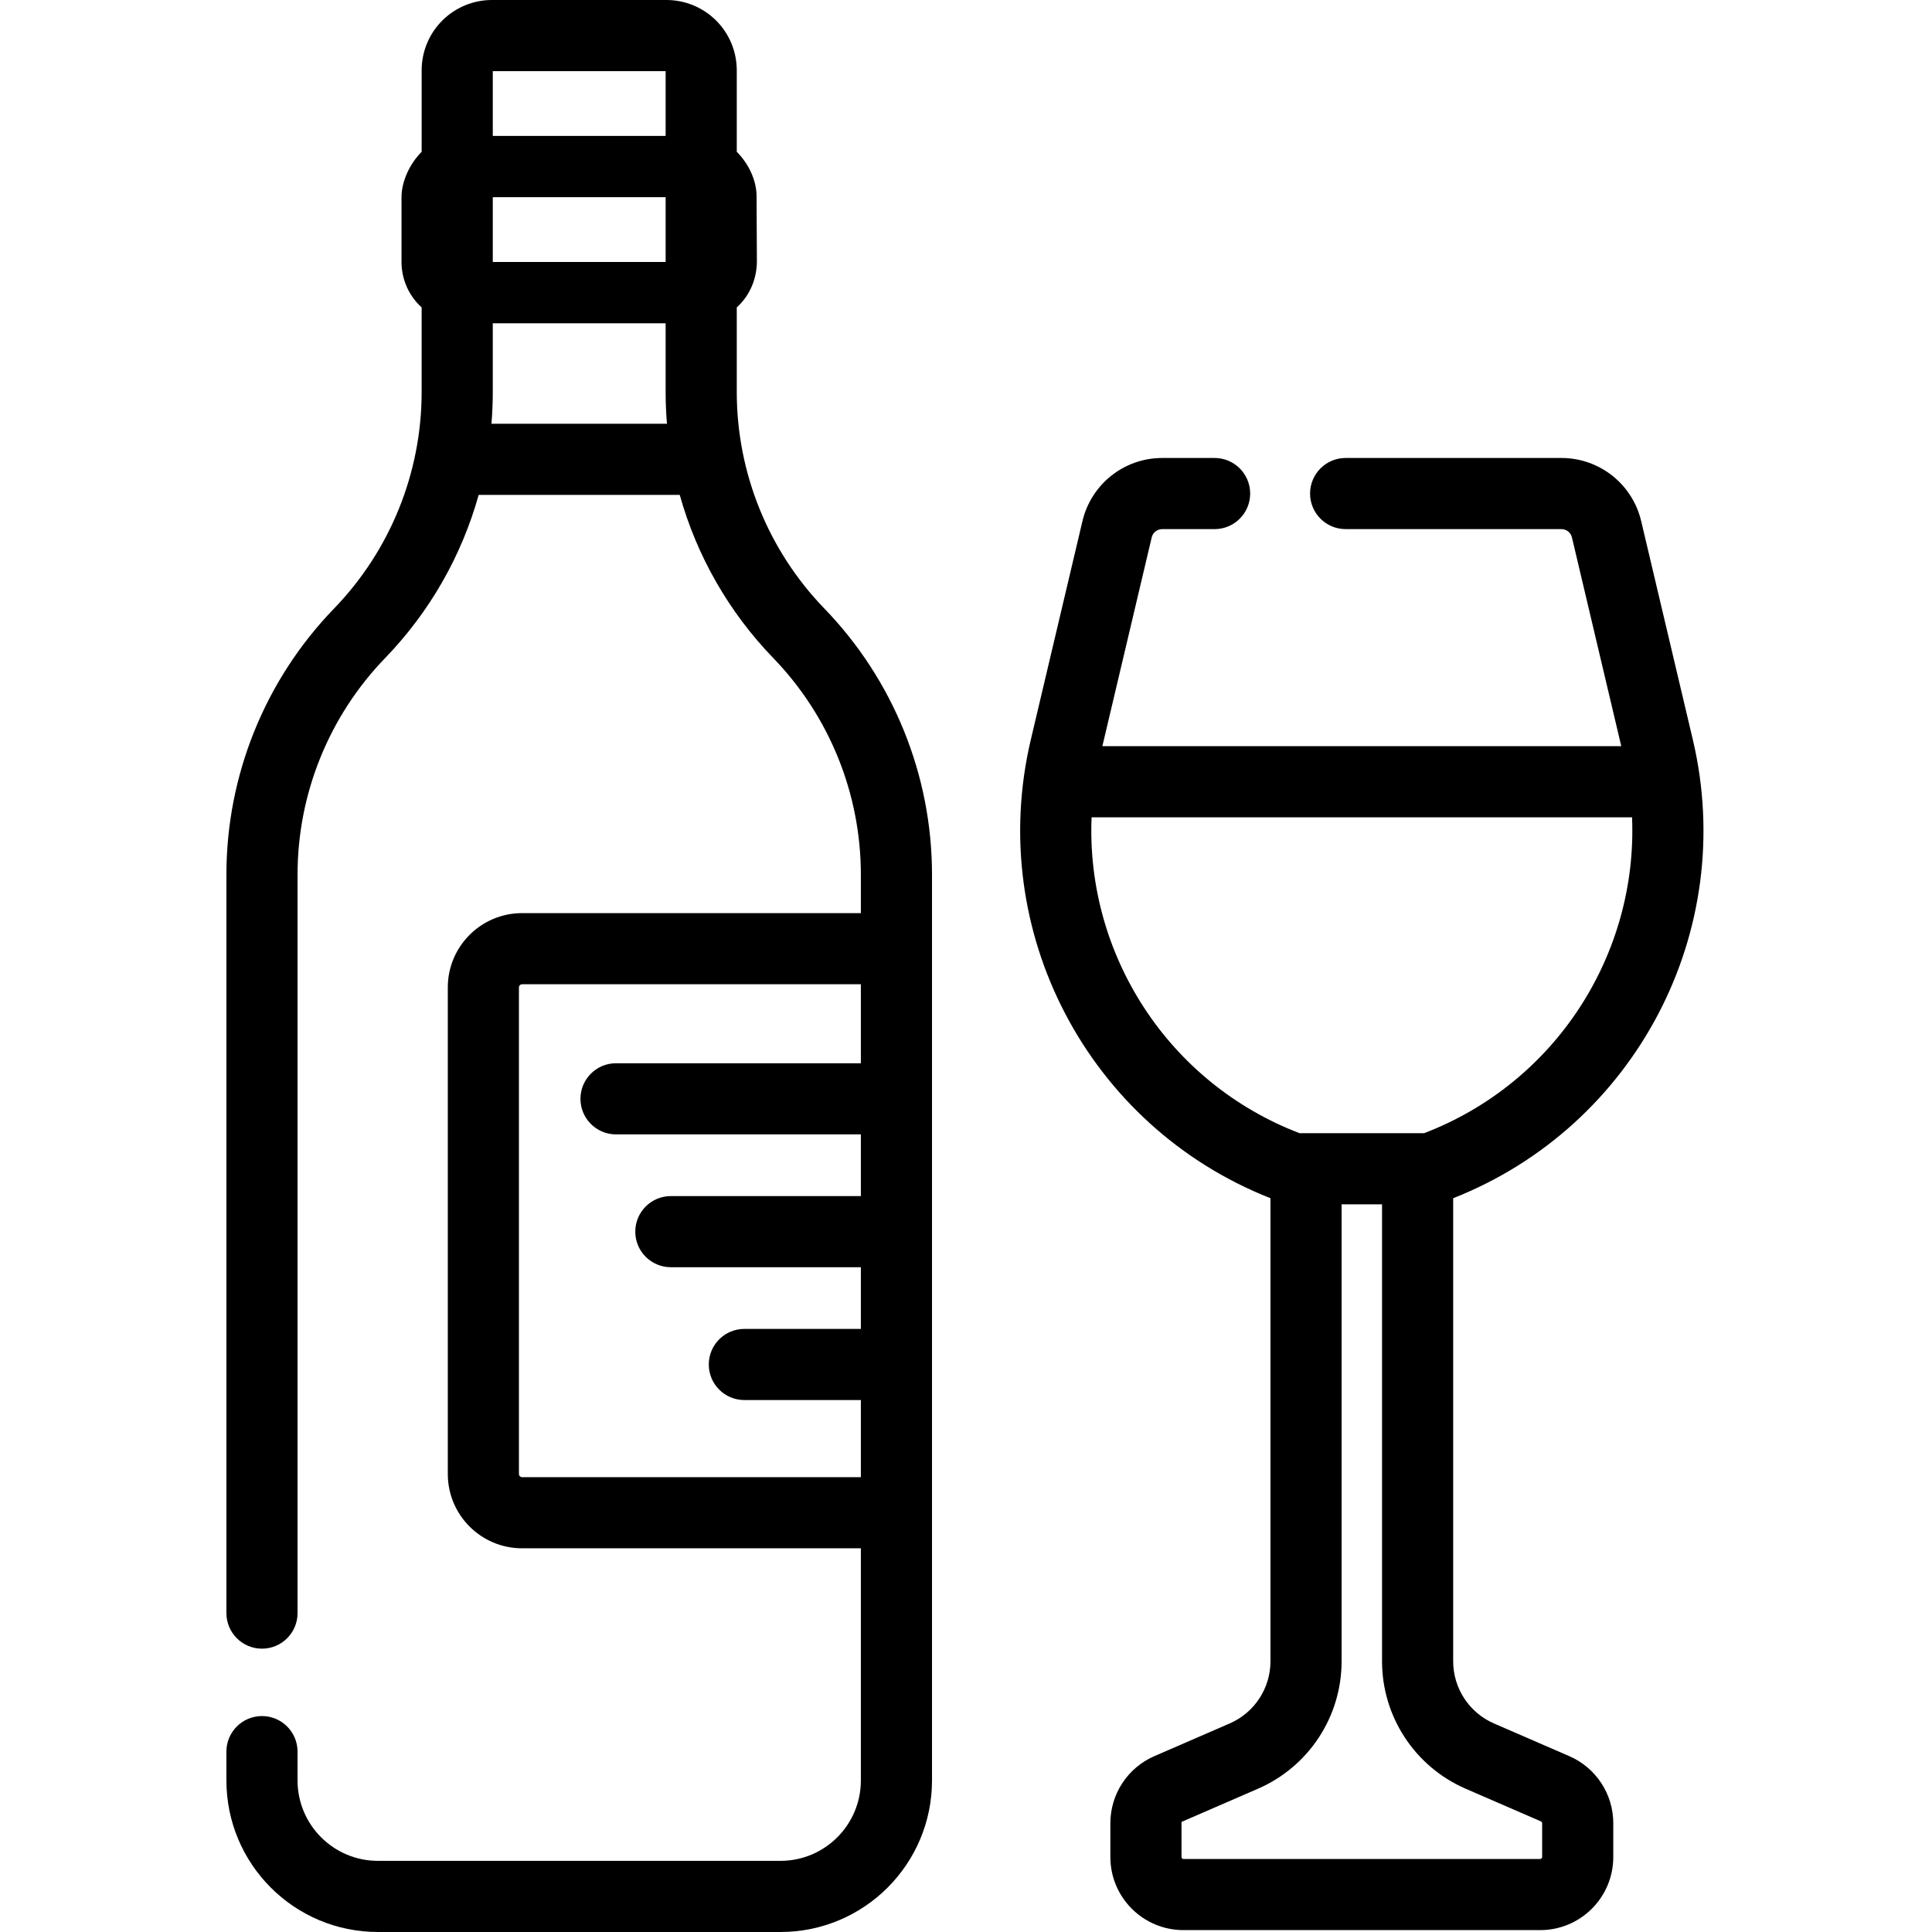<svg width="512" height="512" viewBox="0 0 512 512" fill="none" xmlns="http://www.w3.org/2000/svg">
<path fill-rule="evenodd" clip-rule="evenodd" d="M294.523 126.052C290.69 129.085 287.992 133.324 286.867 138.081L273.177 196.013C261.172 246.811 288.402 298.52 336.685 317.538V440.26C336.685 443.76 335.663 447.184 333.742 450.111C331.822 453.037 329.089 455.339 325.878 456.733L305.917 465.397C302.453 466.9 299.505 469.383 297.433 472.54C295.362 475.698 294.258 479.391 294.258 483.167V492.127C294.258 502.826 302.931 511.499 313.631 511.499H408.163C418.862 511.499 427.536 502.826 427.536 492.127V483.168C427.536 475.45 422.955 468.47 415.876 465.397L395.915 456.733C392.704 455.339 389.971 453.037 388.051 450.111C386.131 447.184 385.108 443.76 385.108 440.26V317.538C433.392 298.52 460.62 246.81 448.616 196.013L434.926 138.081C433.801 133.323 431.104 129.085 427.27 126.052C423.436 123.019 418.691 121.369 413.803 121.369H356.609C351.403 121.369 347.182 125.589 347.182 130.795C347.182 136.001 351.403 140.221 356.609 140.221H413.803C414.445 140.221 415.069 140.438 415.573 140.837C416.077 141.236 416.431 141.793 416.579 142.418L429.654 197.747H292.139L305.214 142.418C305.362 141.792 305.717 141.236 306.221 140.837C306.724 140.438 307.348 140.221 307.991 140.221H321.881C327.087 140.221 331.307 136.001 331.307 130.795C331.307 125.589 327.087 121.369 321.881 121.369H307.991C303.102 121.369 298.357 123.019 294.523 126.052ZM313.243 482.759C313.304 482.739 313.365 482.716 313.424 482.691L333.385 474.026C339.967 471.169 345.57 466.451 349.506 460.452C353.441 454.453 355.538 447.435 355.538 440.26V319.161H366.255V440.26C366.255 447.434 368.352 454.453 372.288 460.453C376.223 466.452 381.827 471.17 388.409 474.027L408.37 482.691C408.56 482.773 408.683 482.961 408.683 483.168V492.127C408.683 492.414 408.45 492.646 408.163 492.646H313.631C313.343 492.646 313.111 492.414 313.111 492.127V483.168C313.111 482.952 313.138 482.84 313.153 482.794L313.16 482.791C313.179 482.782 313.205 482.771 313.243 482.759ZM289.282 216.6H432.511C434.016 252.869 412.298 286.956 377.397 300.308H344.397C309.495 286.956 287.776 252.868 289.282 216.6Z" fill="black"/>
<path fill-rule="evenodd" clip-rule="evenodd" d="M111.741 103.863V81.468C111.544 81.29 111.351 81.106 111.162 80.917C108.117 77.872 106.406 73.743 106.405 69.436V52.255C106.406 47.949 108.697 43.268 111.742 40.223V18.628C111.742 13.688 113.704 8.95 117.198 5.456C120.691 1.963 125.43 0 130.37 0H176.623C181.563 0 186.301 1.963 189.795 5.456C193.288 8.95 195.251 13.688 195.251 18.628V40.225C198.296 43.269 200.499 47.694 200.5 52L200.585 69.435C200.5 74 198.748 77.999 195.829 80.918C195.641 81.106 195.448 81.289 195.251 81.468V103.864C195.251 125.288 203.577 145.875 218.471 161.276C236.764 180.193 246.991 205.478 246.991 231.794V471.828C246.991 494.013 229.006 511.999 206.82 511.999H100.171C77.986 511.999 60 494.015 60 471.828V464.201C60 458.995 64.22 454.774 69.426 454.774C74.632 454.774 78.853 458.995 78.853 464.201V471.828C78.853 483.602 88.398 493.146 100.171 493.146H206.82C218.594 493.146 228.138 483.601 228.138 471.828V410.316H138.367C127.488 410.316 118.672 401.497 118.672 390.621V261.682C118.672 250.804 127.491 241.987 138.367 241.987H228.138V231.794C228.138 210.369 219.812 189.783 204.918 174.381C193.094 162.154 184.639 147.265 180.139 131.158H126.852C122.352 147.265 113.898 162.154 102.073 174.381C87.179 189.782 78.853 210.369 78.854 231.794V427.488C78.854 432.695 74.633 436.915 69.427 436.915C64.221 436.915 60.001 432.695 60.001 427.488V231.794C60.001 205.478 70.227 180.192 88.521 161.276C103.415 145.874 111.741 125.288 111.741 103.863ZM176.398 36.019V18.853H130.594V36.019H176.398ZM228.138 391.463V371.028H197.263C192.057 371.028 187.837 366.807 187.837 361.601C187.837 356.395 192.057 352.175 197.263 352.175H228.138V335.826H177.782C172.576 335.826 168.355 331.605 168.355 326.399C168.355 321.193 172.576 316.973 177.782 316.973H228.138V300.625H163.253C158.047 300.625 153.827 296.405 153.827 291.198C153.827 285.992 158.047 281.772 163.253 281.772H228.138V260.84H138.367C137.901 260.84 137.524 261.217 137.524 261.682V390.621C137.524 391.086 137.901 391.463 138.367 391.463H228.138ZM176.75 112.305C176.516 109.508 176.398 106.691 176.398 103.863V85.674H130.593V103.863C130.593 106.691 130.475 109.508 130.242 112.305H176.75ZM176.398 52.255V69.421H130.594V52.255H176.398Z" fill="black"/>
</svg>

